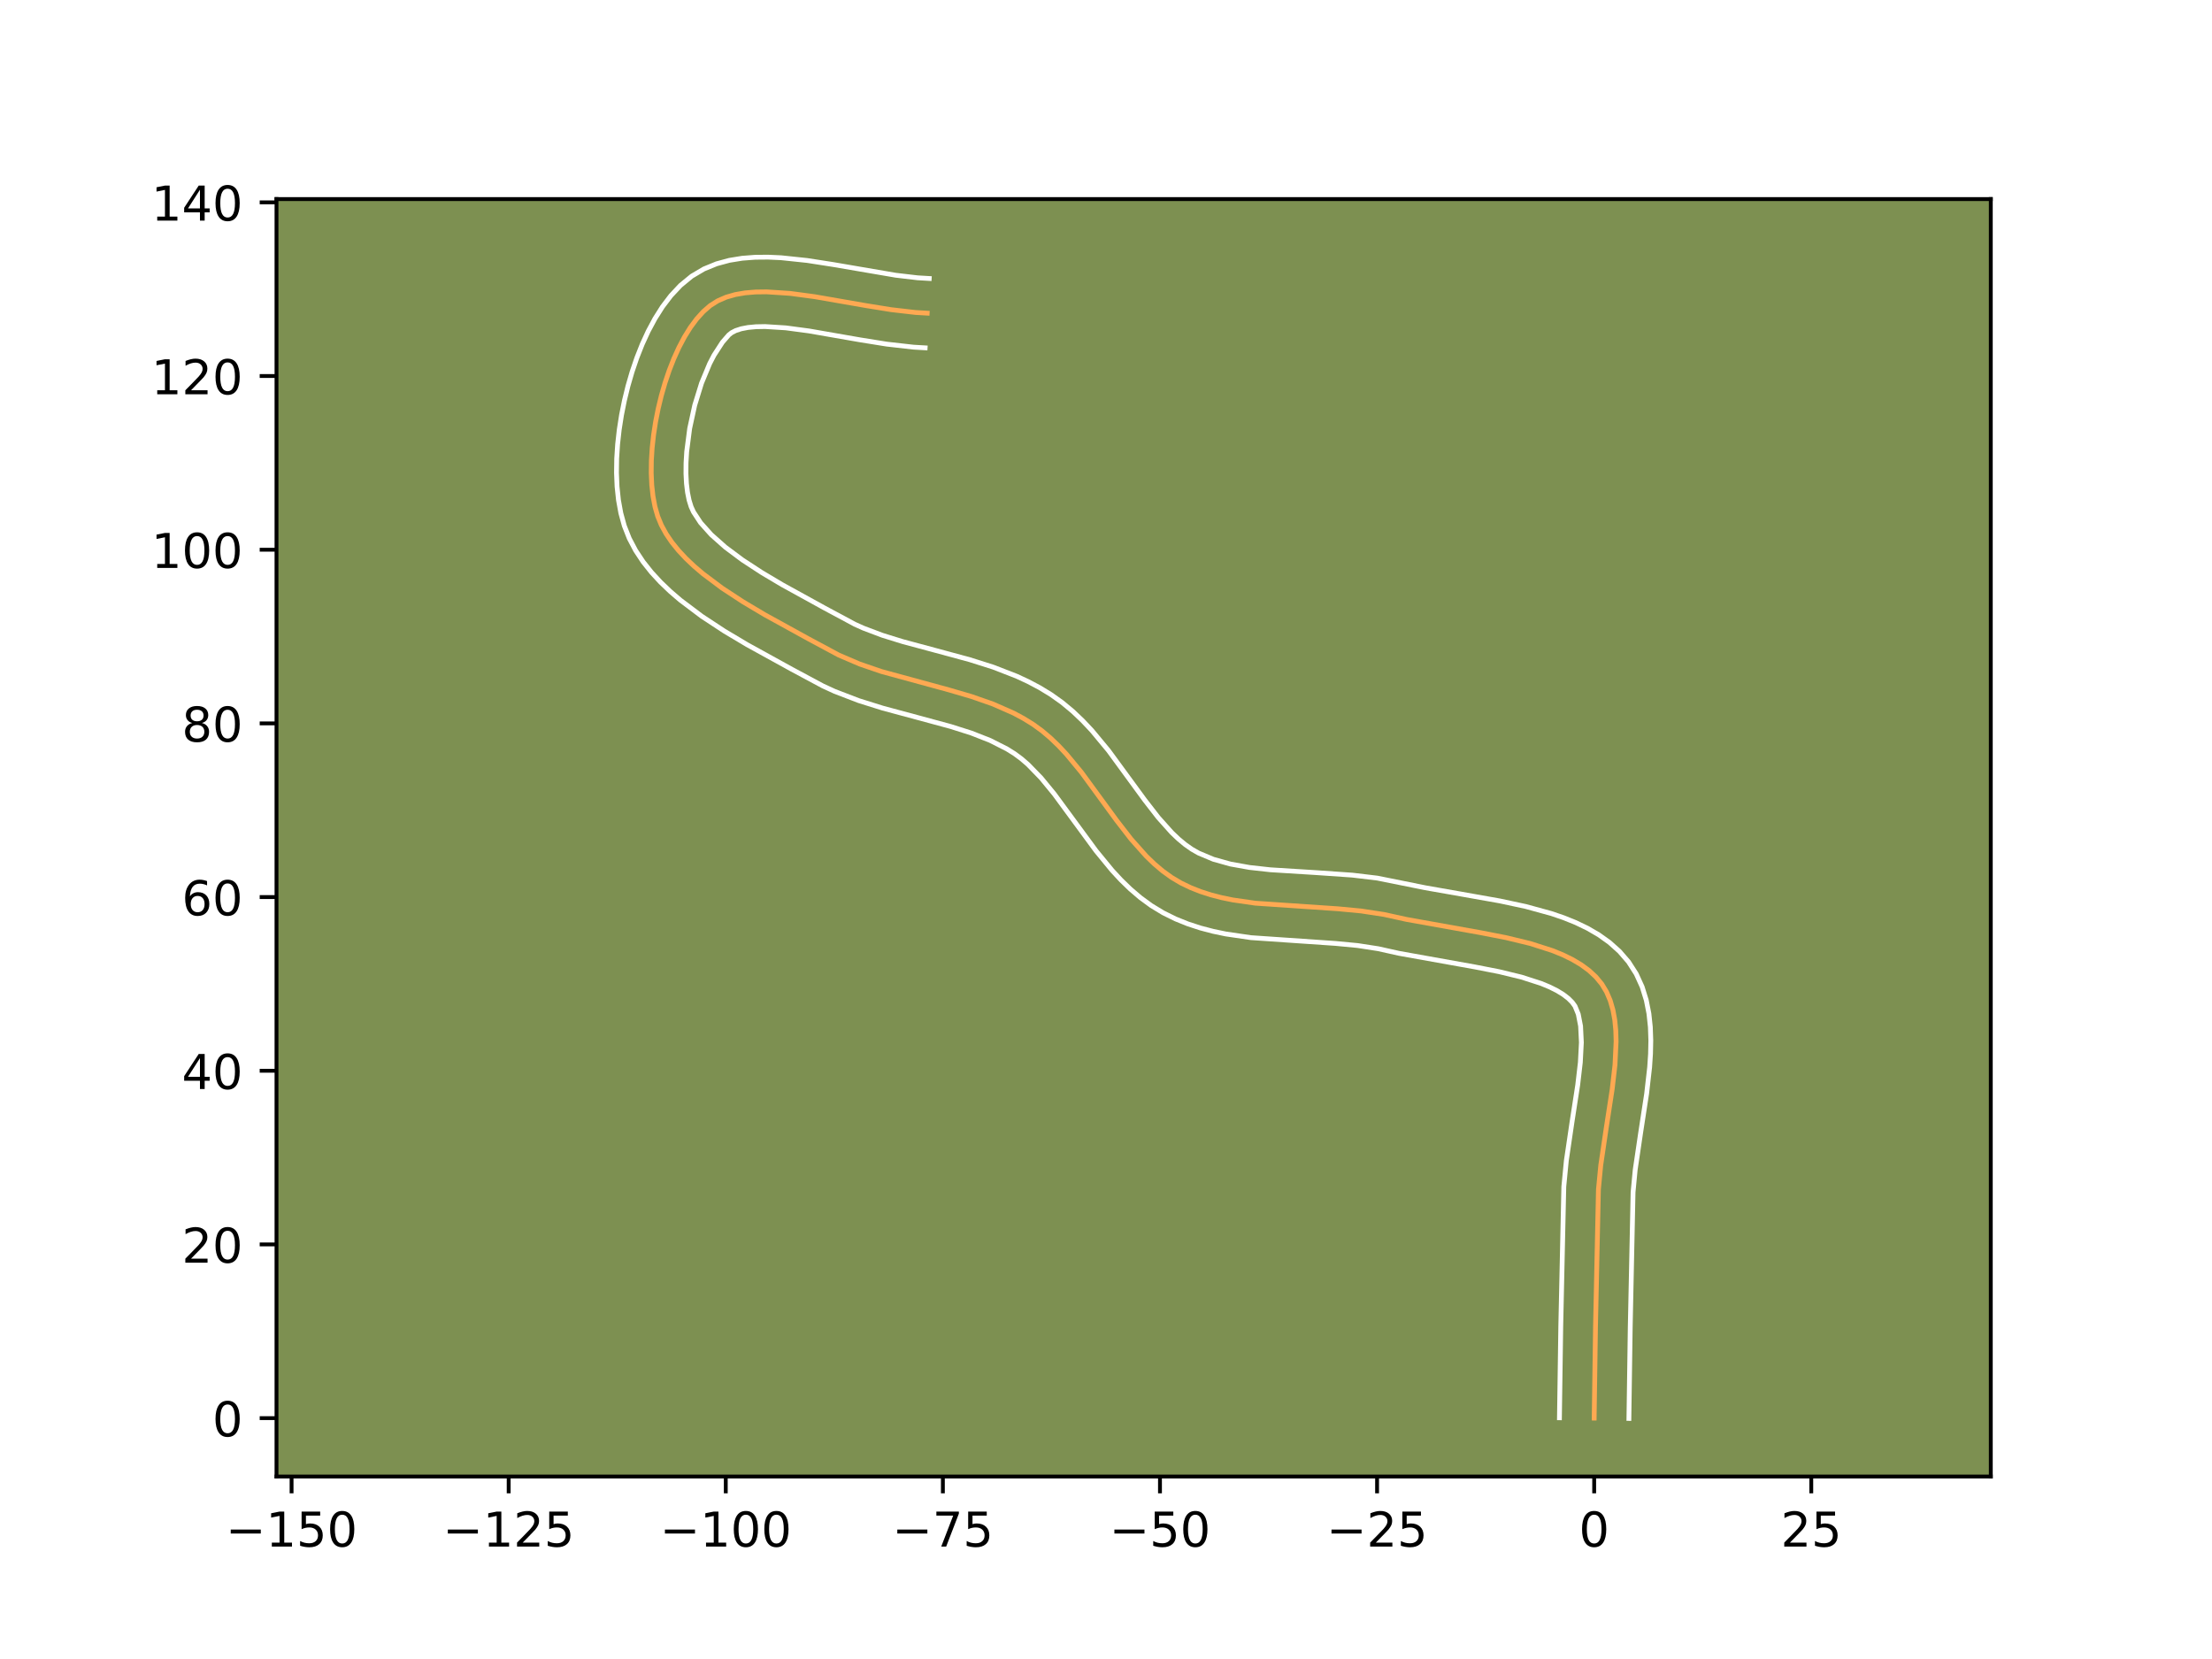 <?xml version="1.0" encoding="utf-8" standalone="no"?>
<!DOCTYPE svg PUBLIC "-//W3C//DTD SVG 1.1//EN"
  "http://www.w3.org/Graphics/SVG/1.1/DTD/svg11.dtd">
<!-- Created with matplotlib (https://matplotlib.org/) -->
<svg height="345.6pt" version="1.1" viewBox="0 0 460.8 345.6" width="460.8pt" xmlns="http://www.w3.org/2000/svg" xmlns:xlink="http://www.w3.org/1999/xlink">
 <defs>
  <style type="text/css">*{stroke-linecap:butt;stroke-linejoin:round;}</style>
 </defs>
 <g id="figure_1">
  <g id="patch_1">
   <path d="M 0 345.6 
L 460.8 345.6 
L 460.8 0 
L 0 0 
z
" style="fill:#ffffff;"/>
  </g>
  <g id="axes_1">
   <g id="patch_2">
    <path d="M 57.6 307.584 
L 414.72 307.584 
L 414.72 41.472 
L 57.6 41.472 
z
" style="fill:#7d9051;"/>
   </g>
   <g id="matplotlib.axis_1">
    <g id="xtick_1">
     <g id="line2d_1">
      <defs>
       <path d="M 0 0 
L 0 3.5 
" id="m12d3f93ebb" style="stroke:#000000;stroke-width:0.8;"/>
      </defs>
      <g>
       <use style="stroke:#000000;stroke-width:0.8;" x="60.74" xlink:href="#m12d3f93ebb" y="307.584"/>
      </g>
     </g>
     <g id="text_1">
      <!-- −150 -->
      <g transform="translate(47.007 322.182)scale(0.1 -0.1)">
       <defs>
        <path d="M 10.594 35.5 
L 73.188 35.5 
L 73.188 27.203 
L 10.594 27.203 
z
" id="DejaVuSans-8722"/>
        <path d="M 12.406 8.297 
L 28.516 8.297 
L 28.516 63.922 
L 10.984 60.406 
L 10.984 69.391 
L 28.422 72.906 
L 38.281 72.906 
L 38.281 8.297 
L 54.391 8.297 
L 54.391 0 
L 12.406 0 
z
" id="DejaVuSans-49"/>
        <path d="M 10.797 72.906 
L 49.516 72.906 
L 49.516 64.594 
L 19.828 64.594 
L 19.828 46.734 
Q 21.969 47.469 24.109 47.828 
Q 26.266 48.188 28.422 48.188 
Q 40.625 48.188 47.75 41.5 
Q 54.891 34.812 54.891 23.391 
Q 54.891 11.625 47.562 5.094 
Q 40.234 -1.422 26.906 -1.422 
Q 22.312 -1.422 17.547 -0.641 
Q 12.797 0.141 7.719 1.703 
L 7.719 11.625 
Q 12.109 9.234 16.797 8.062 
Q 21.484 6.891 26.703 6.891 
Q 35.156 6.891 40.078 11.328 
Q 45.016 15.766 45.016 23.391 
Q 45.016 31 40.078 35.438 
Q 35.156 39.891 26.703 39.891 
Q 22.75 39.891 18.812 39.016 
Q 14.891 38.141 10.797 36.281 
z
" id="DejaVuSans-53"/>
        <path d="M 31.781 66.406 
Q 24.172 66.406 20.328 58.906 
Q 16.5 51.422 16.5 36.375 
Q 16.5 21.391 20.328 13.891 
Q 24.172 6.391 31.781 6.391 
Q 39.453 6.391 43.281 13.891 
Q 47.125 21.391 47.125 36.375 
Q 47.125 51.422 43.281 58.906 
Q 39.453 66.406 31.781 66.406 
z
M 31.781 74.219 
Q 44.047 74.219 50.516 64.516 
Q 56.984 54.828 56.984 36.375 
Q 56.984 17.969 50.516 8.266 
Q 44.047 -1.422 31.781 -1.422 
Q 19.531 -1.422 13.062 8.266 
Q 6.594 17.969 6.594 36.375 
Q 6.594 54.828 13.062 64.516 
Q 19.531 74.219 31.781 74.219 
z
" id="DejaVuSans-48"/>
       </defs>
       <use xlink:href="#DejaVuSans-8722"/>
       <use x="83.789" xlink:href="#DejaVuSans-49"/>
       <use x="147.412" xlink:href="#DejaVuSans-53"/>
       <use x="211.035" xlink:href="#DejaVuSans-48"/>
      </g>
     </g>
    </g>
    <g id="xtick_2">
     <g id="line2d_2">
      <g>
       <use style="stroke:#000000;stroke-width:0.8;" x="105.966" xlink:href="#m12d3f93ebb" y="307.584"/>
      </g>
     </g>
     <g id="text_2">
      <!-- −125 -->
      <g transform="translate(92.233 322.182)scale(0.1 -0.1)">
       <defs>
        <path d="M 19.188 8.297 
L 53.609 8.297 
L 53.609 0 
L 7.328 0 
L 7.328 8.297 
Q 12.938 14.109 22.625 23.891 
Q 32.328 33.688 34.812 36.531 
Q 39.547 41.844 41.422 45.531 
Q 43.312 49.219 43.312 52.781 
Q 43.312 58.594 39.234 62.25 
Q 35.156 65.922 28.609 65.922 
Q 23.969 65.922 18.812 64.312 
Q 13.672 62.703 7.812 59.422 
L 7.812 69.391 
Q 13.766 71.781 18.938 73 
Q 24.125 74.219 28.422 74.219 
Q 39.75 74.219 46.484 68.547 
Q 53.219 62.891 53.219 53.422 
Q 53.219 48.922 51.531 44.891 
Q 49.859 40.875 45.406 35.406 
Q 44.188 33.984 37.641 27.219 
Q 31.109 20.453 19.188 8.297 
z
" id="DejaVuSans-50"/>
       </defs>
       <use xlink:href="#DejaVuSans-8722"/>
       <use x="83.789" xlink:href="#DejaVuSans-49"/>
       <use x="147.412" xlink:href="#DejaVuSans-50"/>
       <use x="211.035" xlink:href="#DejaVuSans-53"/>
      </g>
     </g>
    </g>
    <g id="xtick_3">
     <g id="line2d_3">
      <g>
       <use style="stroke:#000000;stroke-width:0.8;" x="151.192" xlink:href="#m12d3f93ebb" y="307.584"/>
      </g>
     </g>
     <g id="text_3">
      <!-- −100 -->
      <g transform="translate(137.458 322.182)scale(0.1 -0.1)">
       <use xlink:href="#DejaVuSans-8722"/>
       <use x="83.789" xlink:href="#DejaVuSans-49"/>
       <use x="147.412" xlink:href="#DejaVuSans-48"/>
       <use x="211.035" xlink:href="#DejaVuSans-48"/>
      </g>
     </g>
    </g>
    <g id="xtick_4">
     <g id="line2d_4">
      <g>
       <use style="stroke:#000000;stroke-width:0.8;" x="196.418" xlink:href="#m12d3f93ebb" y="307.584"/>
      </g>
     </g>
     <g id="text_4">
      <!-- −75 -->
      <g transform="translate(185.866 322.182)scale(0.1 -0.1)">
       <defs>
        <path d="M 8.203 72.906 
L 55.078 72.906 
L 55.078 68.703 
L 28.609 0 
L 18.312 0 
L 43.219 64.594 
L 8.203 64.594 
z
" id="DejaVuSans-55"/>
       </defs>
       <use xlink:href="#DejaVuSans-8722"/>
       <use x="83.789" xlink:href="#DejaVuSans-55"/>
       <use x="147.412" xlink:href="#DejaVuSans-53"/>
      </g>
     </g>
    </g>
    <g id="xtick_5">
     <g id="line2d_5">
      <g>
       <use style="stroke:#000000;stroke-width:0.8;" x="241.644" xlink:href="#m12d3f93ebb" y="307.584"/>
      </g>
     </g>
     <g id="text_5">
      <!-- −50 -->
      <g transform="translate(231.091 322.182)scale(0.1 -0.1)">
       <use xlink:href="#DejaVuSans-8722"/>
       <use x="83.789" xlink:href="#DejaVuSans-53"/>
       <use x="147.412" xlink:href="#DejaVuSans-48"/>
      </g>
     </g>
    </g>
    <g id="xtick_6">
     <g id="line2d_6">
      <g>
       <use style="stroke:#000000;stroke-width:0.8;" x="286.87" xlink:href="#m12d3f93ebb" y="307.584"/>
      </g>
     </g>
     <g id="text_6">
      <!-- −25 -->
      <g transform="translate(276.317 322.182)scale(0.1 -0.1)">
       <use xlink:href="#DejaVuSans-8722"/>
       <use x="83.789" xlink:href="#DejaVuSans-50"/>
       <use x="147.412" xlink:href="#DejaVuSans-53"/>
      </g>
     </g>
    </g>
    <g id="xtick_7">
     <g id="line2d_7">
      <g>
       <use style="stroke:#000000;stroke-width:0.8;" x="332.096" xlink:href="#m12d3f93ebb" y="307.584"/>
      </g>
     </g>
     <g id="text_7">
      <!-- 0 -->
      <g transform="translate(328.914 322.182)scale(0.1 -0.1)">
       <use xlink:href="#DejaVuSans-48"/>
      </g>
     </g>
    </g>
    <g id="xtick_8">
     <g id="line2d_8">
      <g>
       <use style="stroke:#000000;stroke-width:0.8;" x="377.321" xlink:href="#m12d3f93ebb" y="307.584"/>
      </g>
     </g>
     <g id="text_8">
      <!-- 25 -->
      <g transform="translate(370.959 322.182)scale(0.1 -0.1)">
       <use xlink:href="#DejaVuSans-50"/>
       <use x="63.623" xlink:href="#DejaVuSans-53"/>
      </g>
     </g>
    </g>
   </g>
   <g id="matplotlib.axis_2">
    <g id="ytick_1">
     <g id="line2d_9">
      <defs>
       <path d="M 0 0 
L -3.5 0 
" id="md12835f682" style="stroke:#000000;stroke-width:0.8;"/>
      </defs>
      <g>
       <use style="stroke:#000000;stroke-width:0.8;" x="57.6" xlink:href="#md12835f682" y="295.418"/>
      </g>
     </g>
     <g id="text_9">
      <!-- 0 -->
      <g transform="translate(44.237 299.218)scale(0.1 -0.1)">
       <use xlink:href="#DejaVuSans-48"/>
      </g>
     </g>
    </g>
    <g id="ytick_2">
     <g id="line2d_10">
      <g>
       <use style="stroke:#000000;stroke-width:0.8;" x="57.6" xlink:href="#md12835f682" y="259.238"/>
      </g>
     </g>
     <g id="text_10">
      <!-- 20 -->
      <g transform="translate(37.875 263.037)scale(0.1 -0.1)">
       <use xlink:href="#DejaVuSans-50"/>
       <use x="63.623" xlink:href="#DejaVuSans-48"/>
      </g>
     </g>
    </g>
    <g id="ytick_3">
     <g id="line2d_11">
      <g>
       <use style="stroke:#000000;stroke-width:0.8;" x="57.6" xlink:href="#md12835f682" y="223.057"/>
      </g>
     </g>
     <g id="text_11">
      <!-- 40 -->
      <g transform="translate(37.875 226.856)scale(0.1 -0.1)">
       <defs>
        <path d="M 37.797 64.312 
L 12.891 25.391 
L 37.797 25.391 
z
M 35.203 72.906 
L 47.609 72.906 
L 47.609 25.391 
L 58.016 25.391 
L 58.016 17.188 
L 47.609 17.188 
L 47.609 0 
L 37.797 0 
L 37.797 17.188 
L 4.891 17.188 
L 4.891 26.703 
z
" id="DejaVuSans-52"/>
       </defs>
       <use xlink:href="#DejaVuSans-52"/>
       <use x="63.623" xlink:href="#DejaVuSans-48"/>
      </g>
     </g>
    </g>
    <g id="ytick_4">
     <g id="line2d_12">
      <g>
       <use style="stroke:#000000;stroke-width:0.8;" x="57.6" xlink:href="#md12835f682" y="186.876"/>
      </g>
     </g>
     <g id="text_12">
      <!-- 60 -->
      <g transform="translate(37.875 190.675)scale(0.1 -0.1)">
       <defs>
        <path d="M 33.016 40.375 
Q 26.375 40.375 22.484 35.828 
Q 18.609 31.297 18.609 23.391 
Q 18.609 15.531 22.484 10.953 
Q 26.375 6.391 33.016 6.391 
Q 39.656 6.391 43.531 10.953 
Q 47.406 15.531 47.406 23.391 
Q 47.406 31.297 43.531 35.828 
Q 39.656 40.375 33.016 40.375 
z
M 52.594 71.297 
L 52.594 62.312 
Q 48.875 64.062 45.094 64.984 
Q 41.312 65.922 37.594 65.922 
Q 27.828 65.922 22.672 59.328 
Q 17.531 52.734 16.797 39.406 
Q 19.672 43.656 24.016 45.922 
Q 28.375 48.188 33.594 48.188 
Q 44.578 48.188 50.953 41.516 
Q 57.328 34.859 57.328 23.391 
Q 57.328 12.156 50.688 5.359 
Q 44.047 -1.422 33.016 -1.422 
Q 20.359 -1.422 13.672 8.266 
Q 6.984 17.969 6.984 36.375 
Q 6.984 53.656 15.188 63.938 
Q 23.391 74.219 37.203 74.219 
Q 40.922 74.219 44.703 73.484 
Q 48.484 72.75 52.594 71.297 
z
" id="DejaVuSans-54"/>
       </defs>
       <use xlink:href="#DejaVuSans-54"/>
       <use x="63.623" xlink:href="#DejaVuSans-48"/>
      </g>
     </g>
    </g>
    <g id="ytick_5">
     <g id="line2d_13">
      <g>
       <use style="stroke:#000000;stroke-width:0.8;" x="57.6" xlink:href="#md12835f682" y="150.696"/>
      </g>
     </g>
     <g id="text_13">
      <!-- 80 -->
      <g transform="translate(37.875 154.495)scale(0.1 -0.1)">
       <defs>
        <path d="M 31.781 34.625 
Q 24.75 34.625 20.719 30.859 
Q 16.703 27.094 16.703 20.516 
Q 16.703 13.922 20.719 10.156 
Q 24.75 6.391 31.781 6.391 
Q 38.812 6.391 42.859 10.172 
Q 46.922 13.969 46.922 20.516 
Q 46.922 27.094 42.891 30.859 
Q 38.875 34.625 31.781 34.625 
z
M 21.922 38.812 
Q 15.578 40.375 12.031 44.719 
Q 8.5 49.078 8.5 55.328 
Q 8.5 64.062 14.719 69.141 
Q 20.953 74.219 31.781 74.219 
Q 42.672 74.219 48.875 69.141 
Q 55.078 64.062 55.078 55.328 
Q 55.078 49.078 51.531 44.719 
Q 48 40.375 41.703 38.812 
Q 48.828 37.156 52.797 32.312 
Q 56.781 27.484 56.781 20.516 
Q 56.781 9.906 50.312 4.234 
Q 43.844 -1.422 31.781 -1.422 
Q 19.734 -1.422 13.25 4.234 
Q 6.781 9.906 6.781 20.516 
Q 6.781 27.484 10.781 32.312 
Q 14.797 37.156 21.922 38.812 
z
M 18.312 54.391 
Q 18.312 48.734 21.844 45.562 
Q 25.391 42.391 31.781 42.391 
Q 38.141 42.391 41.719 45.562 
Q 45.312 48.734 45.312 54.391 
Q 45.312 60.062 41.719 63.234 
Q 38.141 66.406 31.781 66.406 
Q 25.391 66.406 21.844 63.234 
Q 18.312 60.062 18.312 54.391 
z
" id="DejaVuSans-56"/>
       </defs>
       <use xlink:href="#DejaVuSans-56"/>
       <use x="63.623" xlink:href="#DejaVuSans-48"/>
      </g>
     </g>
    </g>
    <g id="ytick_6">
     <g id="line2d_14">
      <g>
       <use style="stroke:#000000;stroke-width:0.8;" x="57.6" xlink:href="#md12835f682" y="114.515"/>
      </g>
     </g>
     <g id="text_14">
      <!-- 100 -->
      <g transform="translate(31.512 118.314)scale(0.1 -0.1)">
       <use xlink:href="#DejaVuSans-49"/>
       <use x="63.623" xlink:href="#DejaVuSans-48"/>
       <use x="127.246" xlink:href="#DejaVuSans-48"/>
      </g>
     </g>
    </g>
    <g id="ytick_7">
     <g id="line2d_15">
      <g>
       <use style="stroke:#000000;stroke-width:0.8;" x="57.6" xlink:href="#md12835f682" y="78.334"/>
      </g>
     </g>
     <g id="text_15">
      <!-- 120 -->
      <g transform="translate(31.512 82.133)scale(0.1 -0.1)">
       <use xlink:href="#DejaVuSans-49"/>
       <use x="63.623" xlink:href="#DejaVuSans-50"/>
       <use x="127.246" xlink:href="#DejaVuSans-48"/>
      </g>
     </g>
    </g>
    <g id="ytick_8">
     <g id="line2d_16">
      <g>
       <use style="stroke:#000000;stroke-width:0.8;" x="57.6" xlink:href="#md12835f682" y="42.153"/>
      </g>
     </g>
     <g id="text_16">
      <!-- 140 -->
      <g transform="translate(31.512 45.953)scale(0.1 -0.1)">
       <use xlink:href="#DejaVuSans-49"/>
       <use x="63.623" xlink:href="#DejaVuSans-52"/>
       <use x="127.246" xlink:href="#DejaVuSans-48"/>
      </g>
     </g>
    </g>
   </g>
   <g id="line2d_17">
    <path clip-path="url(#p8ef6ef2878)" d="M 332.096 295.418 
L 332.372 276.378 
L 332.984 247.778 
L 333.469 242.732 
L 334.628 234.854 
L 335.845 226.935 
L 336.433 221.815 
L 336.663 216.951 
L 336.596 214.648 
L 336.382 212.45 
L 336.002 210.371 
L 335.437 208.424 
L 334.667 206.622 
L 333.674 204.98 
L 332.447 203.498 
L 331 202.159 
L 329.352 200.952 
L 327.522 199.868 
L 325.527 198.895 
L 323.386 198.022 
L 318.74 196.537 
L 313.731 195.327 
L 308.508 194.307 
L 293.022 191.536 
L 288.332 190.504 
L 283.556 189.774 
L 278.672 189.313 
L 261.505 188.151 
L 256.802 187.473 
L 254.519 187.005 
L 252.289 186.43 
L 250.12 185.736 
L 248.019 184.907 
L 245.993 183.93 
L 244.058 182.78 
L 242.221 181.457 
L 240.471 179.978 
L 238.796 178.364 
L 235.628 174.806 
L 232.628 170.934 
L 225.279 160.884 
L 222.165 157.117 
L 220.526 155.364 
L 218.818 153.723 
L 217.029 152.213 
L 215.149 150.854 
L 213.178 149.64 
L 211.132 148.545 
L 206.846 146.659 
L 202.356 145.09 
L 197.725 143.734 
L 183.641 139.891 
L 179.099 138.336 
L 174.74 136.469 
L 168.379 133.056 
L 159.3 128.055 
L 154.77 125.358 
L 150.432 122.514 
L 146.425 119.509 
L 144.589 117.942 
L 142.888 116.331 
L 141.339 114.672 
L 139.959 112.966 
L 138.767 111.21 
L 137.778 109.402 
L 137.012 107.542 
L 136.443 105.551 
L 136.031 103.373 
L 135.772 101.034 
L 135.66 98.56 
L 135.689 95.98 
L 135.855 93.319 
L 136.152 90.605 
L 136.574 87.864 
L 137.116 85.123 
L 137.772 82.41 
L 138.538 79.751 
L 139.408 77.174 
L 140.377 74.704 
L 141.438 72.369 
L 142.587 70.196 
L 143.819 68.211 
L 145.127 66.443 
L 146.507 64.916 
L 147.953 63.659 
L 149.523 62.669 
L 151.267 61.91 
L 153.172 61.363 
L 155.221 61.009 
L 157.4 60.827 
L 159.694 60.797 
L 164.567 61.116 
L 169.719 61.806 
L 180.383 63.662 
L 185.655 64.511 
L 190.728 65.095 
L 193.151 65.238 
L 193.151 65.238 
" style="fill:none;stroke:#fea952;stroke-linecap:square;"/>
   </g>
   <g id="line2d_18">
    <path clip-path="url(#p8ef6ef2878)" d="M 324.86 295.349 
L 325.137 276.24 
L 325.771 247.197 
L 326.297 241.771 
L 327.483 233.71 
L 328.667 226.022 
L 329.213 221.321 
L 329.43 217.161 
L 329.263 213.751 
L 328.782 211.266 
L 328.1 209.594 
L 327.532 208.808 
L 326.726 207.997 
L 325.664 207.178 
L 324.349 206.371 
L 322.796 205.596 
L 321.027 204.863 
L 316.939 203.546 
L 312.287 202.418 
L 307.255 201.434 
L 291.432 198.596 
L 287.112 197.636 
L 282.796 196.97 
L 278.187 196.533 
L 260.595 195.33 
L 255.348 194.562 
L 252.714 194.012 
L 250.083 193.322 
L 247.466 192.468 
L 244.876 191.425 
L 242.296 190.15 
L 239.828 188.651 
L 237.552 186.985 
L 235.45 185.189 
L 233.499 183.294 
L 231.678 181.327 
L 228.339 177.261 
L 223.832 171.126 
L 219.623 165.399 
L 216.878 162.058 
L 214.151 159.253 
L 212.791 158.078 
L 211.354 157.015 
L 209.764 156.02 
L 206.258 154.244 
L 202.346 152.71 
L 198.086 151.355 
L 191.19 149.486 
L 183.889 147.518 
L 178.902 145.955 
L 173.896 144.035 
L 171.41 142.893 
L 164.937 139.421 
L 155.653 134.305 
L 150.882 131.461 
L 146.198 128.382 
L 141.728 125.014 
L 139.612 123.196 
L 137.6 121.27 
L 135.711 119.222 
L 133.973 117.031 
L 132.418 114.681 
L 131.088 112.159 
L 130.055 109.532 
L 129.332 106.895 
L 128.839 104.17 
L 128.543 101.361 
L 128.424 98.478 
L 128.467 95.53 
L 128.662 92.533 
L 129 89.503 
L 129.475 86.46 
L 130.083 83.421 
L 130.819 80.407 
L 131.682 77.438 
L 132.671 74.532 
L 133.789 71.709 
L 135.041 68.986 
L 136.439 66.38 
L 138.001 63.908 
L 139.759 61.59 
L 141.76 59.455 
L 144.091 57.54 
L 146.637 56.033 
L 149.271 54.955 
L 151.939 54.233 
L 154.618 53.798 
L 157.307 53.592 
L 160.005 53.568 
L 162.715 53.691 
L 168.164 54.265 
L 173.611 55.113 
L 186.591 57.336 
L 191.153 57.871 
L 193.577 58.014 
L 193.577 58.014 
" style="fill:none;stroke:#ffffff;stroke-linecap:square;"/>
   </g>
   <g id="line2d_19">
    <path clip-path="url(#p8ef6ef2878)" d="M 339.331 295.488 
L 339.607 276.517 
L 340.197 248.36 
L 340.641 243.692 
L 341.774 235.998 
L 343.023 227.848 
L 343.652 222.31 
L 343.836 219.528 
L 343.896 216.74 
L 343.798 213.947 
L 343.5 211.15 
L 342.951 208.354 
L 342.091 205.581 
L 340.859 202.878 
L 339.249 200.366 
L 337.363 198.188 
L 335.275 196.32 
L 333.04 194.726 
L 330.694 193.364 
L 328.257 192.193 
L 325.745 191.181 
L 323.168 190.301 
L 317.871 188.846 
L 312.467 187.686 
L 304.426 186.258 
L 296.904 184.936 
L 286.927 182.927 
L 281.725 182.306 
L 274.121 181.78 
L 264.623 181.189 
L 260.29 180.708 
L 256.324 179.997 
L 252.775 179.004 
L 249.69 177.71 
L 248.288 176.909 
L 246.89 175.928 
L 245.492 174.768 
L 244.093 173.434 
L 241.293 170.303 
L 238.472 166.667 
L 230.934 156.37 
L 227.452 152.176 
L 225.539 150.145 
L 223.485 148.192 
L 221.268 146.348 
L 218.944 144.693 
L 216.593 143.26 
L 214.2 141.992 
L 211.78 140.867 
L 206.899 138.972 
L 202.022 137.428 
L 194.848 135.484 
L 188.033 133.651 
L 183.8 132.337 
L 179.889 130.861 
L 178.07 130.045 
L 171.821 126.691 
L 162.947 121.805 
L 158.659 119.256 
L 154.666 116.646 
L 151.122 114.005 
L 148.176 111.391 
L 145.946 108.901 
L 144.469 106.646 
L 143.969 105.552 
L 143.553 104.208 
L 143.223 102.577 
L 143.001 100.706 
L 142.896 98.643 
L 142.912 96.43 
L 143.049 94.105 
L 143.672 89.268 
L 144.726 84.413 
L 146.145 79.815 
L 147.835 75.752 
L 148.736 74.011 
L 150.495 71.295 
L 151.815 69.779 
L 152.409 69.305 
L 153.264 68.865 
L 154.405 68.494 
L 155.823 68.22 
L 157.493 68.063 
L 159.383 68.027 
L 163.697 68.3 
L 168.546 68.946 
L 179.179 70.798 
L 184.72 71.687 
L 190.302 72.319 
L 192.726 72.461 
L 192.726 72.461 
" style="fill:none;stroke:#ffffff;stroke-linecap:square;"/>
   </g>
   <g id="patch_3">
    <path d="M 57.6 307.584 
L 57.6 41.472 
" style="fill:none;stroke:#000000;stroke-linecap:square;stroke-linejoin:miter;stroke-width:0.8;"/>
   </g>
   <g id="patch_4">
    <path d="M 414.72 307.584 
L 414.72 41.472 
" style="fill:none;stroke:#000000;stroke-linecap:square;stroke-linejoin:miter;stroke-width:0.8;"/>
   </g>
   <g id="patch_5">
    <path d="M 57.6 307.584 
L 414.72 307.584 
" style="fill:none;stroke:#000000;stroke-linecap:square;stroke-linejoin:miter;stroke-width:0.8;"/>
   </g>
   <g id="patch_6">
    <path d="M 57.6 41.472 
L 414.72 41.472 
" style="fill:none;stroke:#000000;stroke-linecap:square;stroke-linejoin:miter;stroke-width:0.8;"/>
   </g>
  </g>
 </g>
 <defs>
  <clipPath id="p8ef6ef2878">
   <rect height="266.112" width="357.12" x="57.6" y="41.472"/>
  </clipPath>
 </defs>
</svg>

